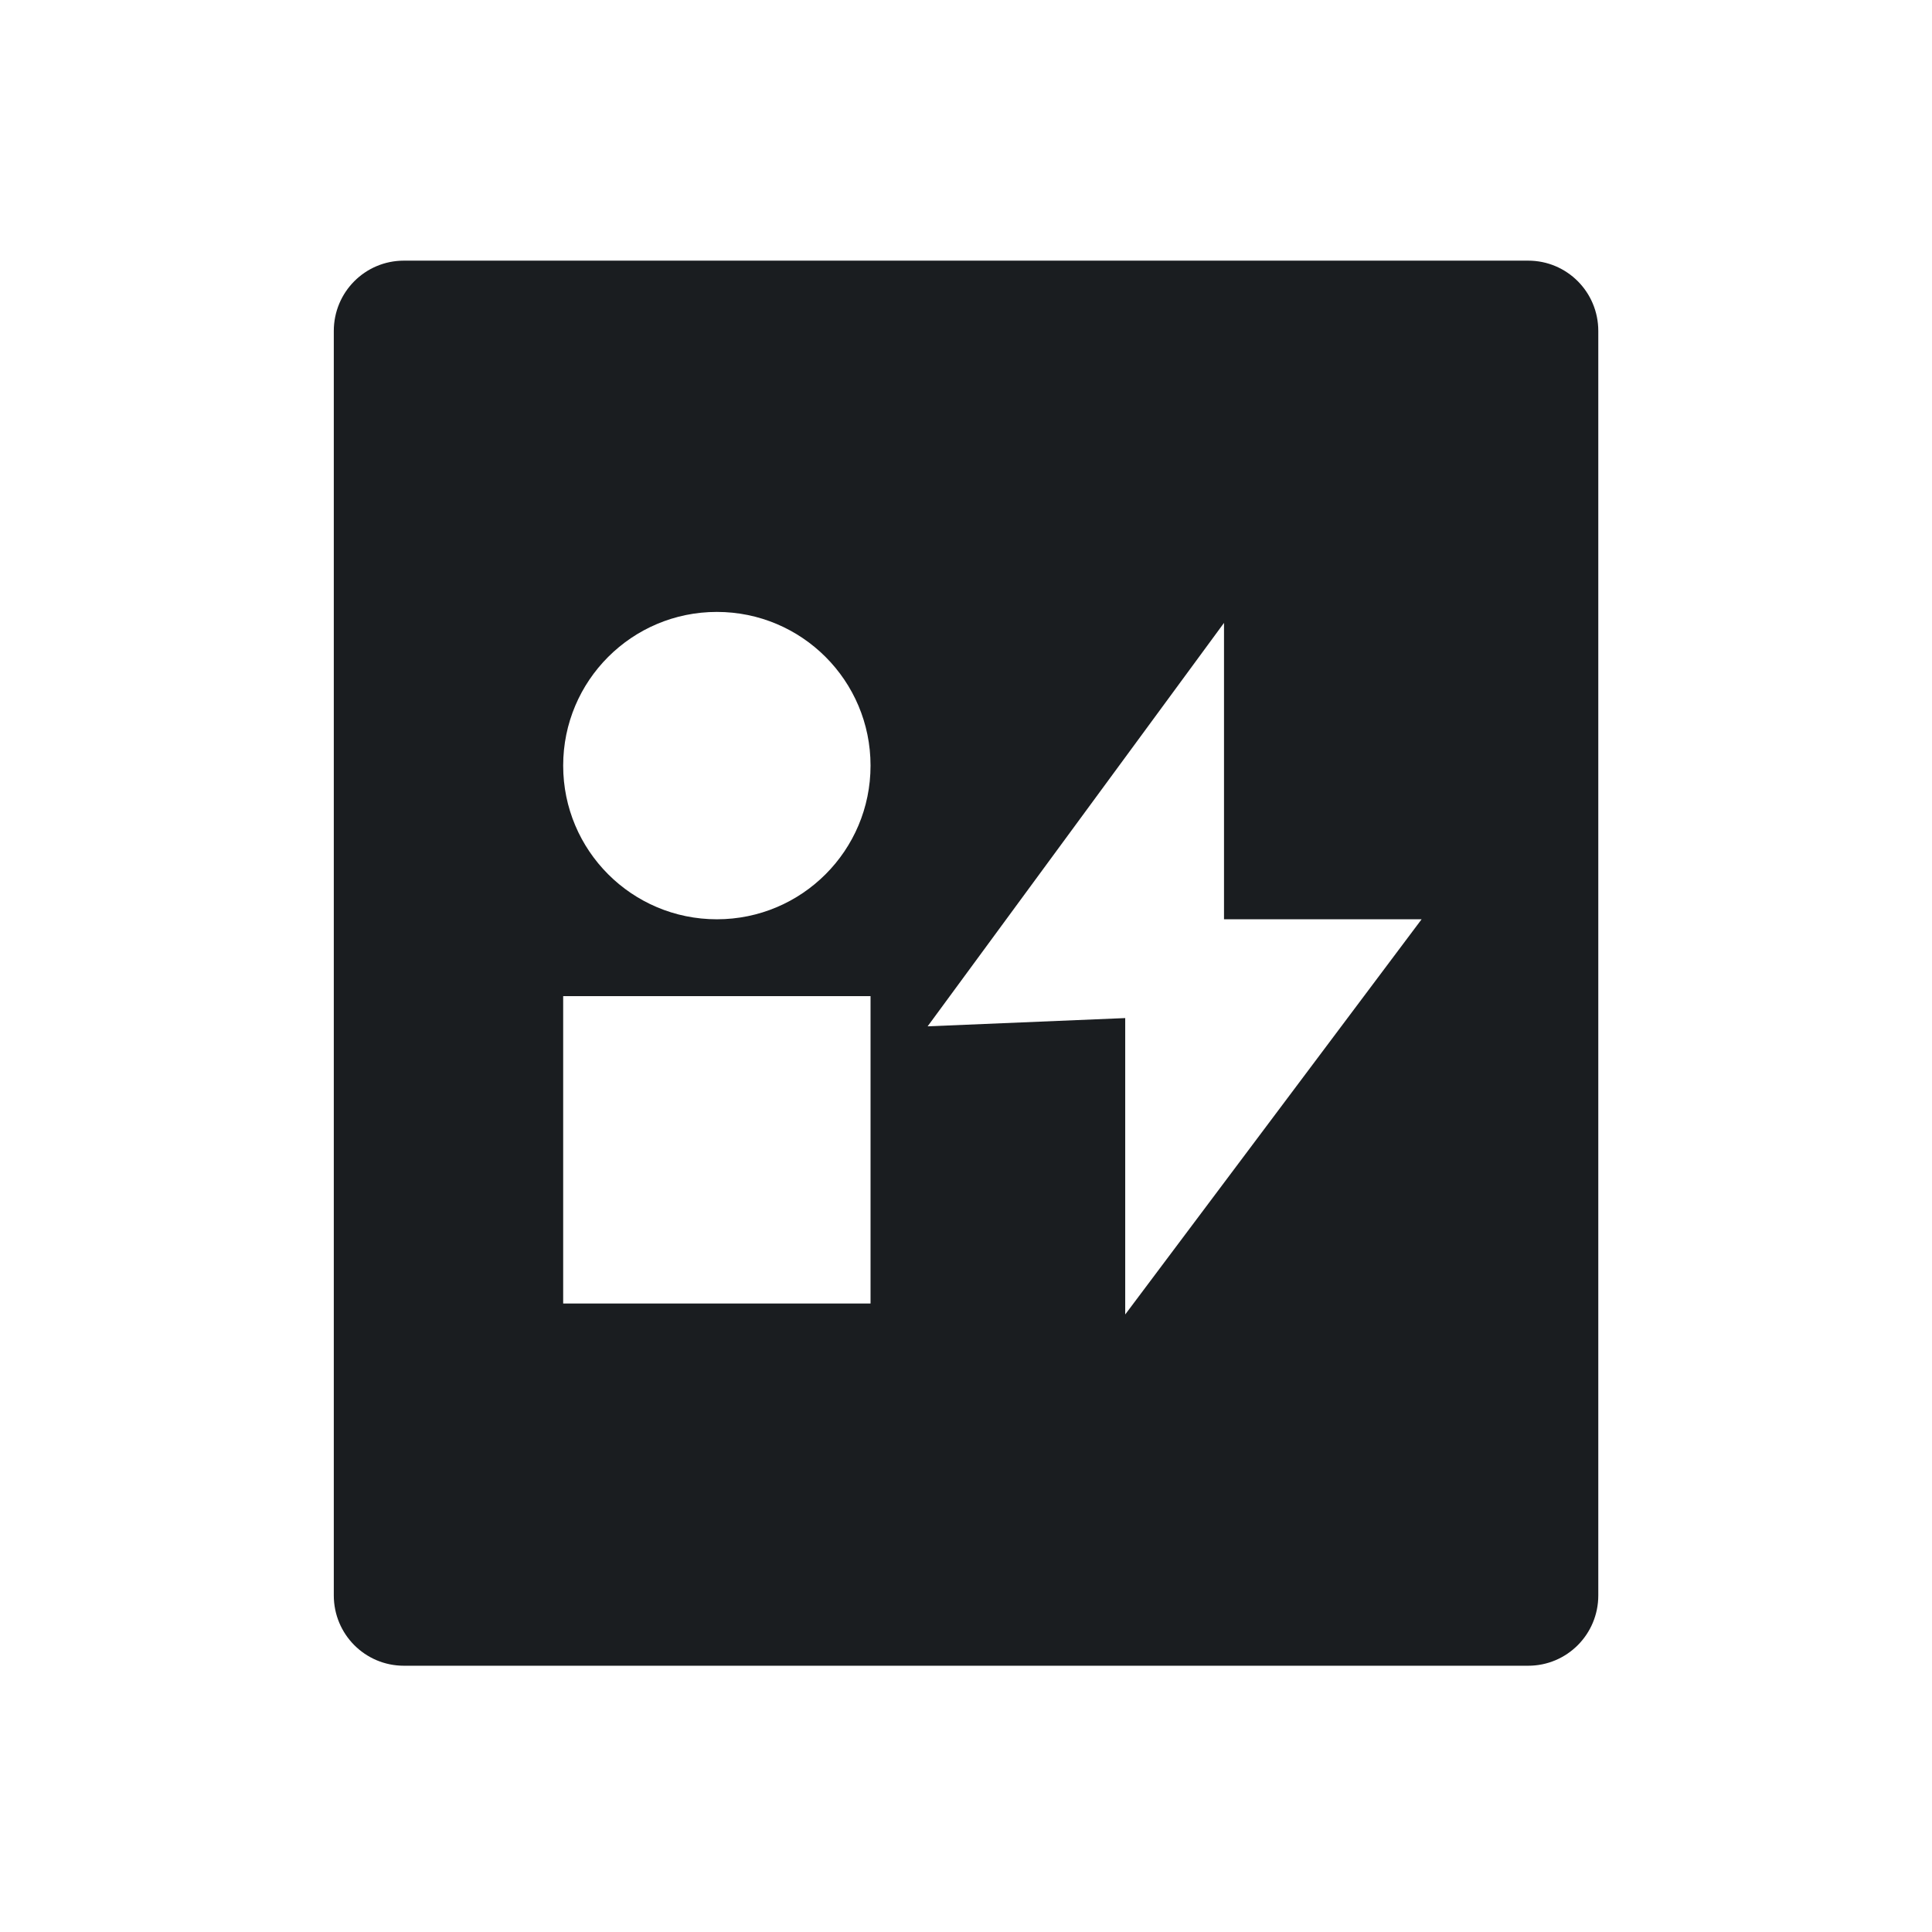 <svg xmlns="http://www.w3.org/2000/svg" viewBox="0 0 22 22"><path d="m4.6 3c-.443 0-.799.358-.799.801v14.398c0 .443.356.801.799.801h12.801c.443 0 .799-.358.799-.801v-14.398c0-.443-.356-.801-.799-.801h-12.801m3.563 4c.967 0 1.75.783 1.75 1.75 0 .967-.783 1.75-1.75 1.75-.967 0-1.75-.783-1.75-1.75 0-.967.783-1.75 1.75-1.75m5.775.125v3.375h2.25l-3.375 4.5v-3.375l-2.25.094 3.375-4.594m-7.525 4.25h3.5v2.625.875h-.875-2.625v-3.5" transform="translate(0-.032)" stroke-opacity=".55" fill="#1A1D20" stroke-width="2.8" stroke="none"/></svg>
